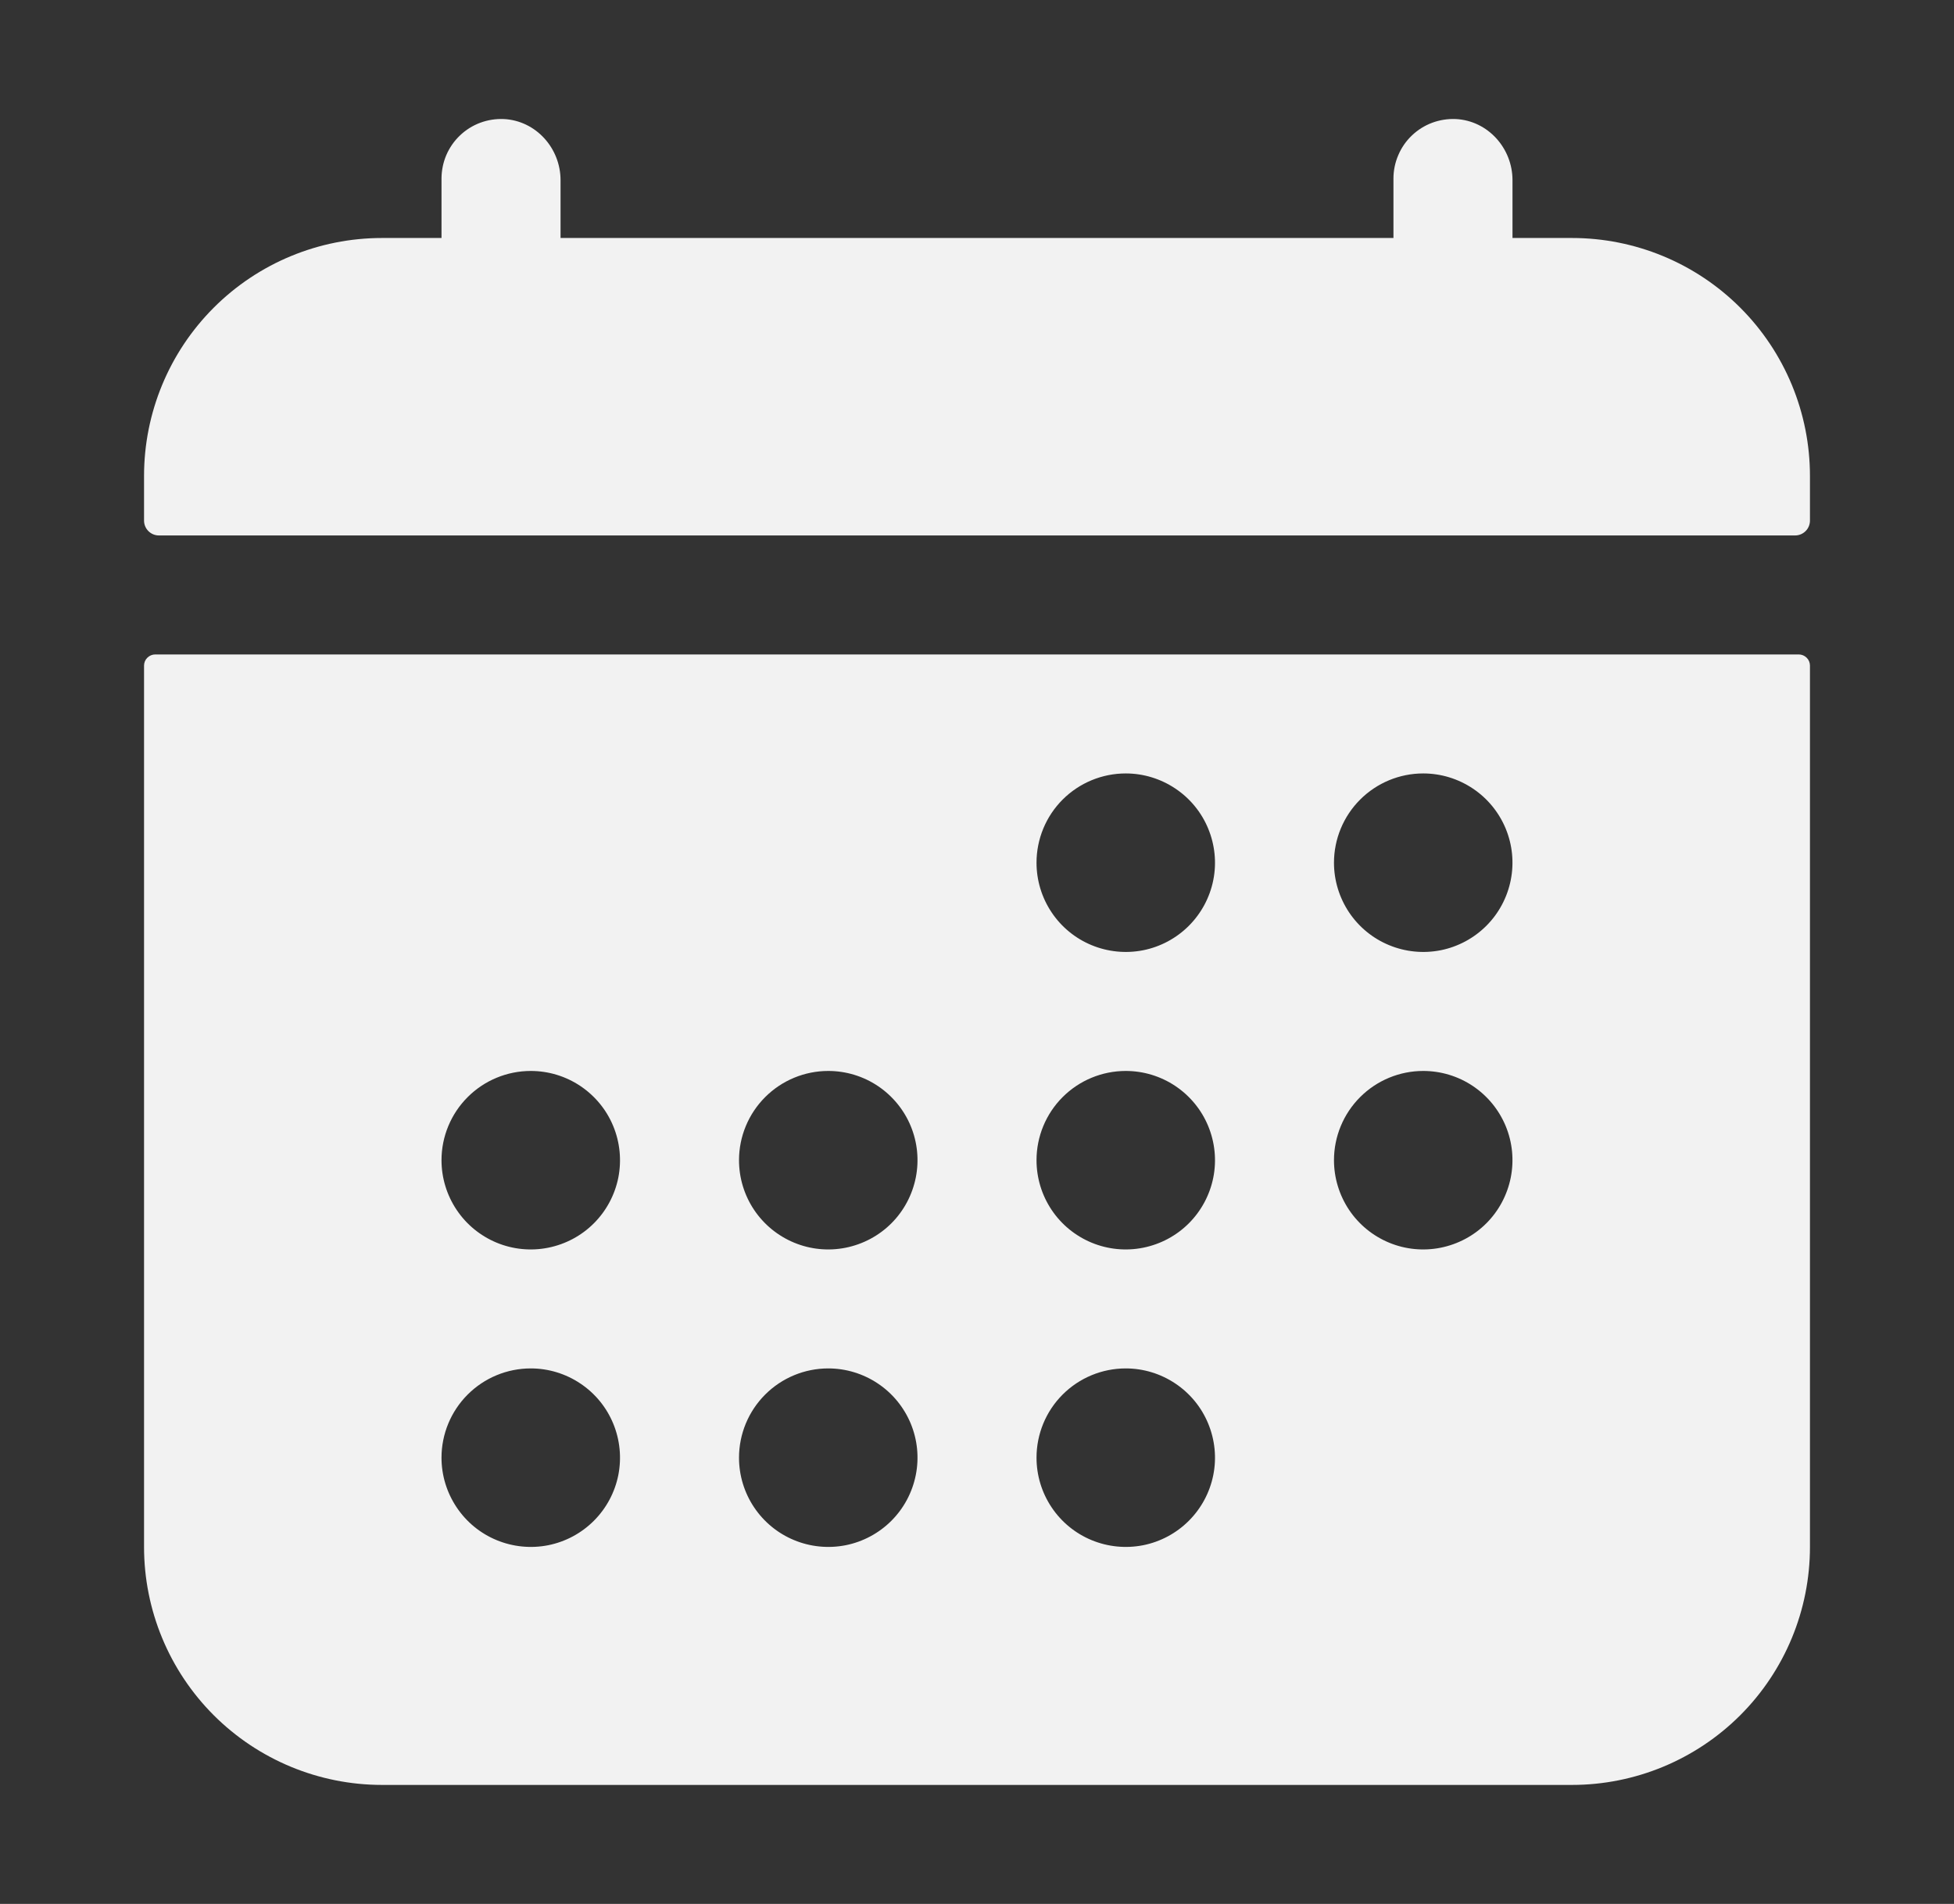 <svg width="39" height="38" viewBox="0 0 39 38" fill="none" xmlns="http://www.w3.org/2000/svg">
<rect x="0" y="0" width="39" height="38" fill="#333333" stroke="none"/>
<path d="M36.125 9.5C36.125 8.24 35.625 7.032 34.734 6.141C33.843 5.25 32.635 4.75 31.375 4.75H30.188V3.596C30.188 2.957 29.696 2.408 29.057 2.376C28.897 2.369 28.736 2.394 28.585 2.45C28.435 2.506 28.297 2.592 28.181 2.703C28.064 2.814 27.972 2.947 27.909 3.095C27.845 3.243 27.812 3.402 27.812 3.562V4.75H11.188V3.596C11.188 2.957 10.696 2.408 10.057 2.376C9.897 2.369 9.736 2.394 9.585 2.45C9.435 2.506 9.297 2.592 9.181 2.703C9.064 2.814 8.972 2.947 8.908 3.095C8.845 3.243 8.813 3.402 8.812 3.562V4.75H7.625C6.365 4.75 5.157 5.25 4.266 6.141C3.375 7.032 2.875 8.24 2.875 9.5V10.39C2.875 10.469 2.906 10.545 2.962 10.6C3.018 10.656 3.093 10.687 3.172 10.687H35.828C35.907 10.687 35.982 10.656 36.038 10.6C36.094 10.545 36.125 10.469 36.125 10.39V9.5ZM2.875 30.875C2.875 32.135 3.375 33.343 4.266 34.234C5.157 35.124 6.365 35.625 7.625 35.625H31.375C32.635 35.625 33.843 35.124 34.734 34.234C35.625 33.343 36.125 32.135 36.125 30.875V13.285C36.125 13.226 36.102 13.169 36.06 13.128C36.018 13.086 35.961 13.062 35.902 13.062H3.098C3.039 13.062 2.982 13.086 2.94 13.128C2.898 13.169 2.875 13.226 2.875 13.285V30.875ZM28.406 15.437C28.759 15.437 29.103 15.542 29.396 15.738C29.689 15.933 29.917 16.212 30.052 16.537C30.187 16.863 30.222 17.221 30.153 17.566C30.084 17.912 29.915 18.229 29.666 18.478C29.417 18.727 29.099 18.897 28.754 18.966C28.408 19.034 28.05 18.999 27.725 18.864C27.399 18.73 27.121 18.501 26.925 18.208C26.73 17.915 26.625 17.571 26.625 17.219C26.625 16.746 26.813 16.293 27.147 15.959C27.481 15.625 27.934 15.437 28.406 15.437ZM28.406 21.375C28.759 21.375 29.103 21.479 29.396 21.675C29.689 21.871 29.917 22.149 30.052 22.474C30.187 22.8 30.222 23.158 30.153 23.504C30.084 23.849 29.915 24.167 29.666 24.416C29.417 24.665 29.099 24.834 28.754 24.903C28.408 24.972 28.05 24.937 27.725 24.802C27.399 24.667 27.121 24.439 26.925 24.146C26.73 23.853 26.625 23.508 26.625 23.156C26.625 22.684 26.813 22.231 27.147 21.897C27.481 21.563 27.934 21.375 28.406 21.375ZM22.469 15.437C22.821 15.437 23.165 15.542 23.458 15.738C23.751 15.933 23.98 16.212 24.114 16.537C24.249 16.863 24.285 17.221 24.216 17.566C24.147 17.912 23.977 18.229 23.728 18.478C23.479 18.727 23.162 18.897 22.816 18.966C22.471 19.034 22.113 18.999 21.787 18.864C21.462 18.73 21.183 18.501 20.988 18.208C20.792 17.915 20.688 17.571 20.688 17.219C20.688 16.746 20.875 16.293 21.209 15.959C21.543 15.625 21.996 15.437 22.469 15.437ZM22.469 21.375C22.821 21.375 23.165 21.479 23.458 21.675C23.751 21.871 23.98 22.149 24.114 22.474C24.249 22.8 24.285 23.158 24.216 23.504C24.147 23.849 23.977 24.167 23.728 24.416C23.479 24.665 23.162 24.834 22.816 24.903C22.471 24.972 22.113 24.937 21.787 24.802C21.462 24.667 21.183 24.439 20.988 24.146C20.792 23.853 20.688 23.508 20.688 23.156C20.688 22.684 20.875 22.231 21.209 21.897C21.543 21.563 21.996 21.375 22.469 21.375ZM22.469 27.312C22.821 27.312 23.165 27.417 23.458 27.613C23.751 27.808 23.98 28.087 24.114 28.412C24.249 28.738 24.285 29.096 24.216 29.441C24.147 29.787 23.977 30.104 23.728 30.353C23.479 30.602 23.162 30.772 22.816 30.841C22.471 30.909 22.113 30.874 21.787 30.739C21.462 30.605 21.183 30.376 20.988 30.083C20.792 29.79 20.688 29.446 20.688 29.094C20.688 28.621 20.875 28.168 21.209 27.834C21.543 27.5 21.996 27.312 22.469 27.312ZM16.531 21.375C16.884 21.375 17.228 21.479 17.521 21.675C17.814 21.871 18.042 22.149 18.177 22.474C18.312 22.8 18.347 23.158 18.278 23.504C18.209 23.849 18.04 24.167 17.791 24.416C17.542 24.665 17.224 24.834 16.879 24.903C16.533 24.972 16.175 24.937 15.85 24.802C15.524 24.667 15.246 24.439 15.05 24.146C14.854 23.853 14.75 23.508 14.75 23.156C14.75 22.684 14.938 22.231 15.272 21.897C15.606 21.563 16.059 21.375 16.531 21.375ZM16.531 27.312C16.884 27.312 17.228 27.417 17.521 27.613C17.814 27.808 18.042 28.087 18.177 28.412C18.312 28.738 18.347 29.096 18.278 29.441C18.209 29.787 18.04 30.104 17.791 30.353C17.542 30.602 17.224 30.772 16.879 30.841C16.533 30.909 16.175 30.874 15.85 30.739C15.524 30.605 15.246 30.376 15.05 30.083C14.854 29.79 14.75 29.446 14.75 29.094C14.75 28.621 14.938 28.168 15.272 27.834C15.606 27.5 16.059 27.312 16.531 27.312ZM10.594 21.375C10.946 21.375 11.29 21.479 11.583 21.675C11.876 21.871 12.105 22.149 12.239 22.474C12.374 22.8 12.409 23.158 12.341 23.504C12.272 23.849 12.102 24.167 11.853 24.416C11.604 24.665 11.287 24.834 10.941 24.903C10.596 24.972 10.238 24.937 9.912 24.802C9.587 24.667 9.308 24.439 9.113 24.146C8.917 23.853 8.812 23.508 8.812 23.156C8.812 22.684 9 22.231 9.334 21.897C9.668 21.563 10.121 21.375 10.594 21.375ZM10.594 27.312C10.946 27.312 11.29 27.417 11.583 27.613C11.876 27.808 12.105 28.087 12.239 28.412C12.374 28.738 12.409 29.096 12.341 29.441C12.272 29.787 12.102 30.104 11.853 30.353C11.604 30.602 11.287 30.772 10.941 30.841C10.596 30.909 10.238 30.874 9.912 30.739C9.587 30.605 9.308 30.376 9.113 30.083C8.917 29.79 8.812 29.446 8.812 29.094C8.812 28.621 9 28.168 9.334 27.834C9.668 27.5 10.121 27.312 10.594 27.312Z" fill="#F2F2F2"/>
</svg>
